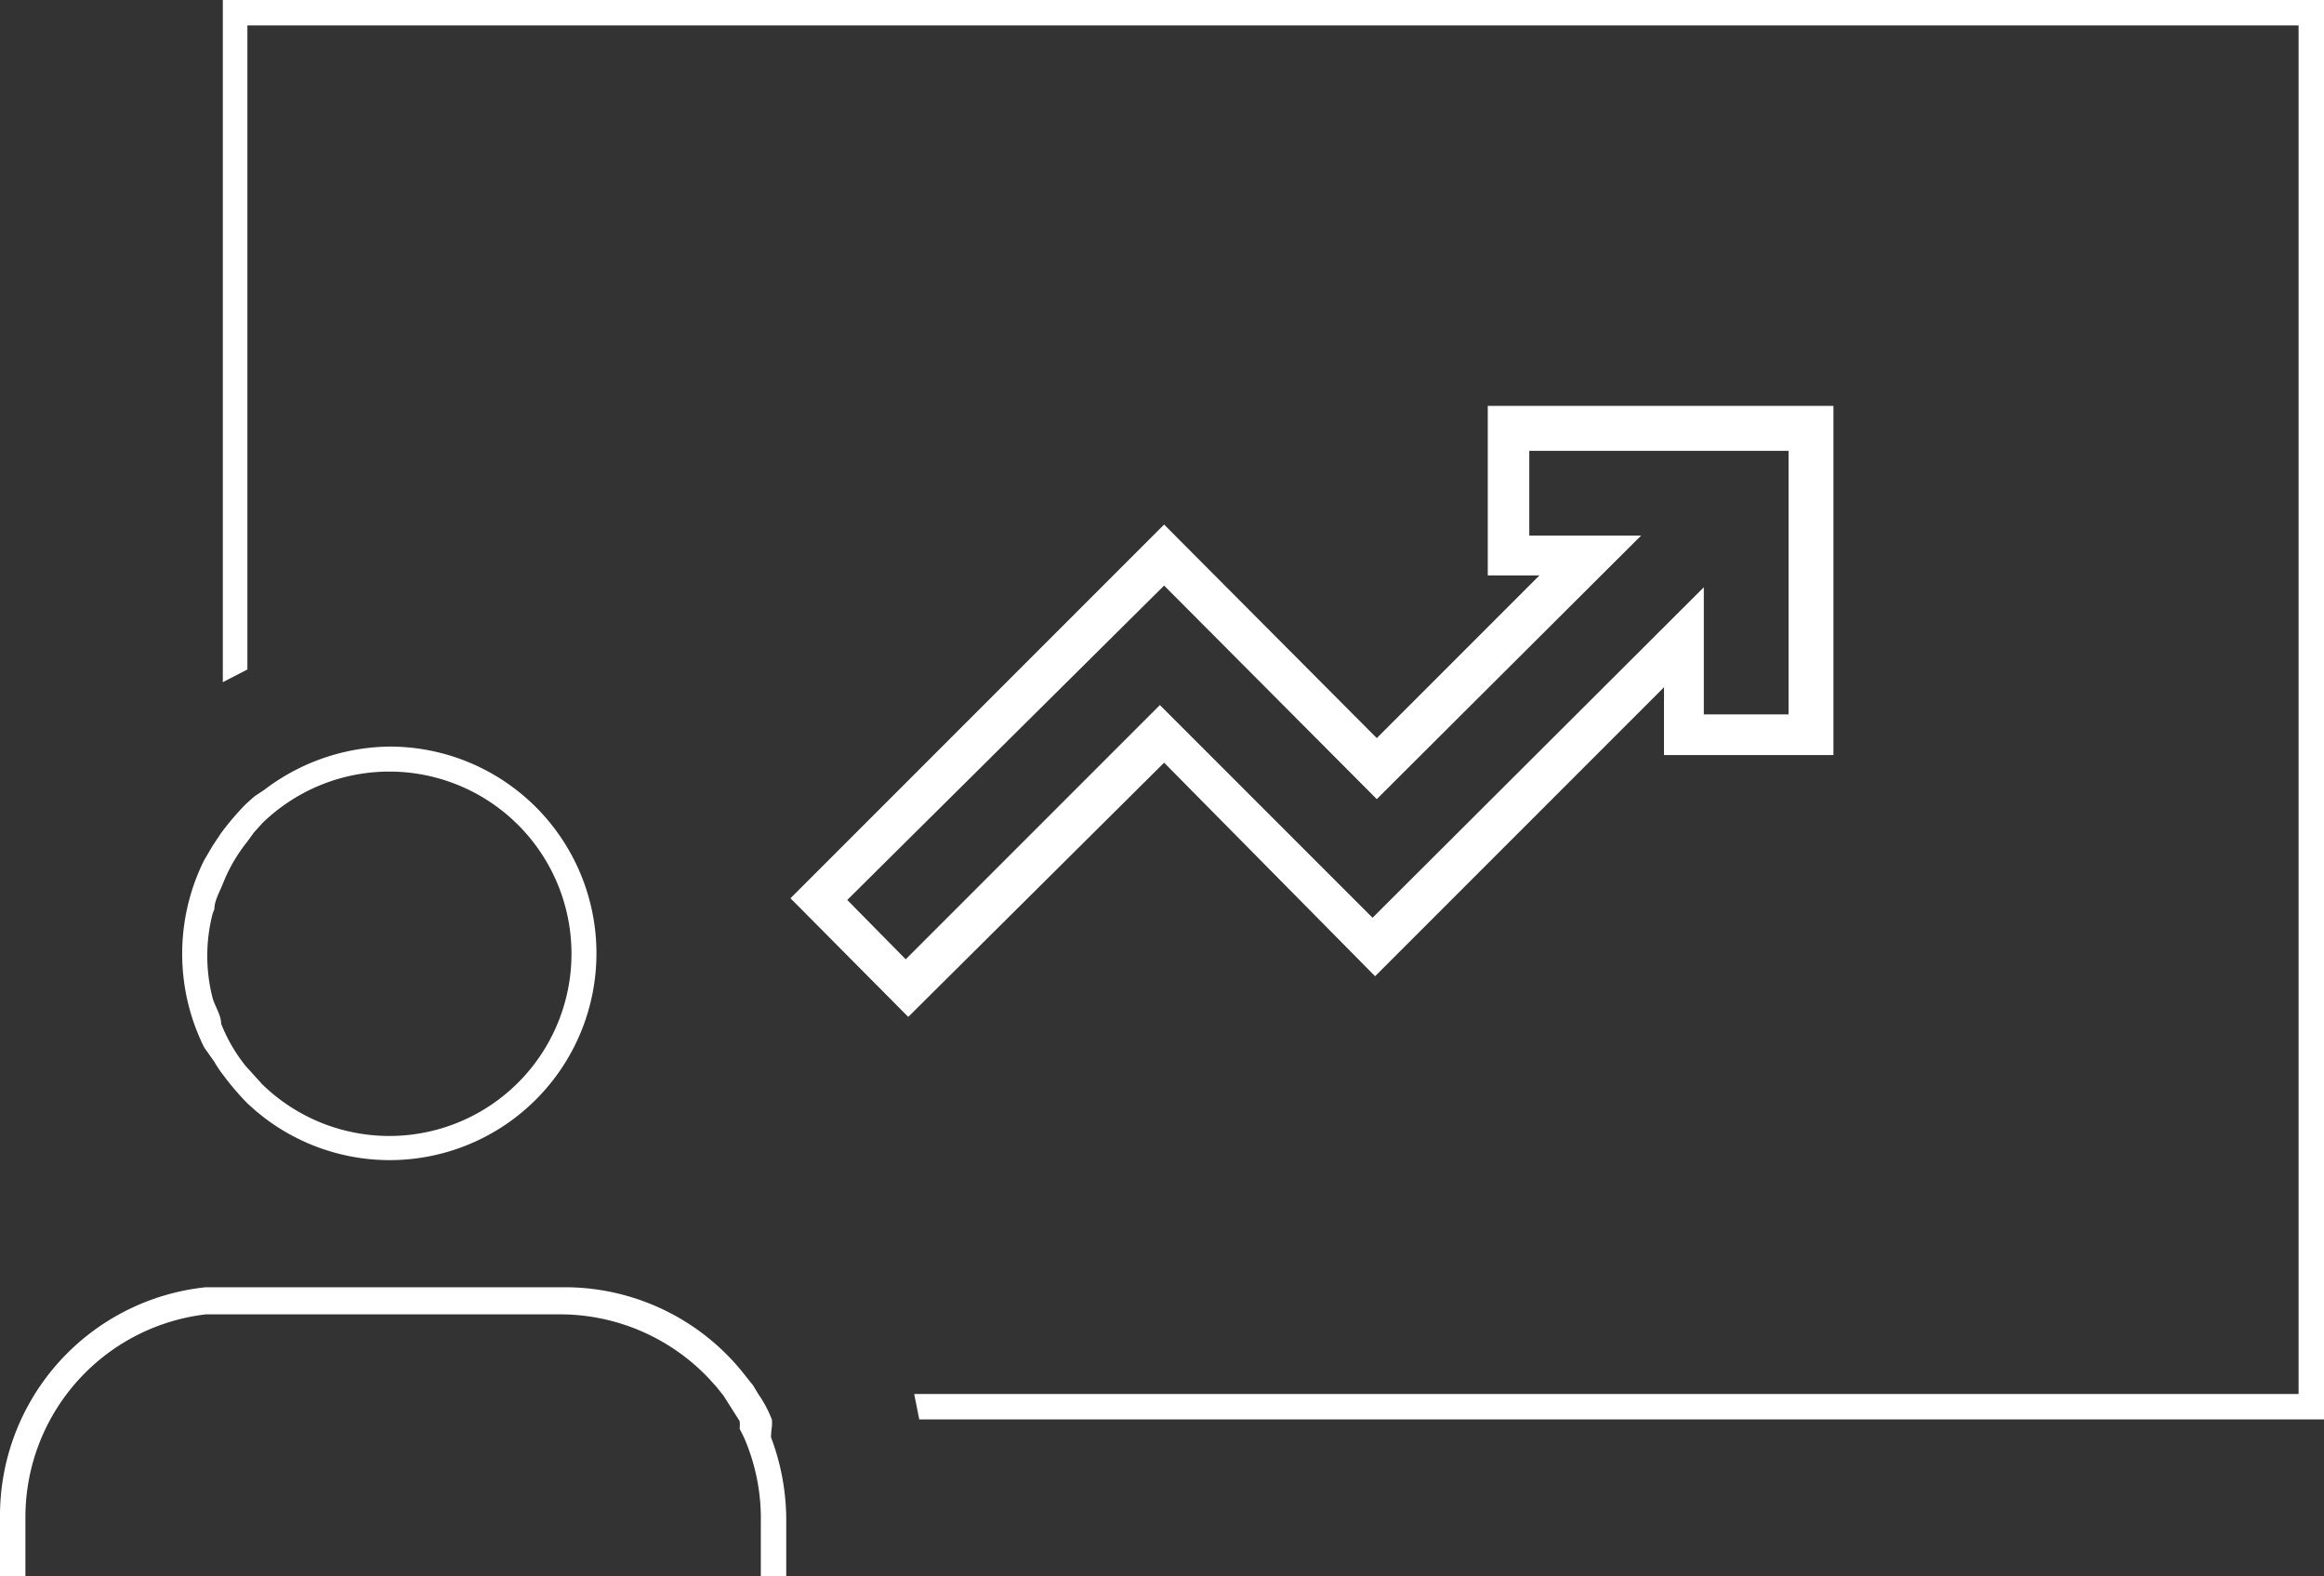 <svg xmlns="http://www.w3.org/2000/svg" viewBox="0 0 27.43 18.6"><rect x="0" y="0" width="27.43" height="18.6" fill="#333333" stroke="none"/><defs><style>.cls-1{fill:#fff;}</style></defs><g id="Ebene_2" data-name="Ebene 2"><g id="Ebene_1-2" data-name="Ebene 1"><path class="cls-1" d="M2.53,12.53a1.3,1.3,0,0,0,.1.15,3.24,3.24,0,0,0,.29.34l.1.09.1.08A2.44,2.44,0,1,0,4.61,8.81a2.48,2.48,0,0,0-1.49.51L3,9.4l-.1.09a3.24,3.24,0,0,0-.29.34l-.1.15-.1.17a2.48,2.48,0,0,0,0,2.21Zm0-1.8c0-.1.06-.2.1-.3a1.92,1.92,0,0,1,.29-.5L3,9.82l.1-.11a2.15,2.15,0,1,1,0,3.09L3,12.69l-.1-.11a1.92,1.92,0,0,1-.29-.5c0-.1-.07-.2-.1-.3a2,2,0,0,1,0-1Z"/><path class="cls-1" d="M2.63,0V8.05l.29-.15V.3H27.13V16.45H10.79l.06.3H27.43V0Z"/><path class="cls-1" d="M9.11,16.84a.41.41,0,0,0,0-.09,1.43,1.43,0,0,0-.16-.3l-.06-.1-.08-.1a2.7,2.7,0,0,0-2.14-1.06H2.43A2.71,2.71,0,0,0,0,17.9v.7H.3v-.7a2.41,2.41,0,0,1,2.13-2.39H6.62a2.42,2.42,0,0,1,1.75.76l.09.1.08.1.19.3a.41.41,0,0,1,0,.09l.05.1a2.39,2.39,0,0,1,.2,1v.7h.3v-.7a2.77,2.77,0,0,0-.18-1A1,1,0,0,1,9.11,16.84Z"/><path class="cls-1" d="M10.72,12l-1.39-1.4,4.41-4.41,2.51,2.52,1.92-1.92h-.61v-2h4.08V8.91h-2v-.8l-3.41,3.41L13.74,9ZM10,10.62l.69.7,3-3,2.51,2.51,3.91-3.9v1.5h1V5.32H18.05v1h1.32L16.25,9.43,13.74,6.91Z"/></g></g></svg>